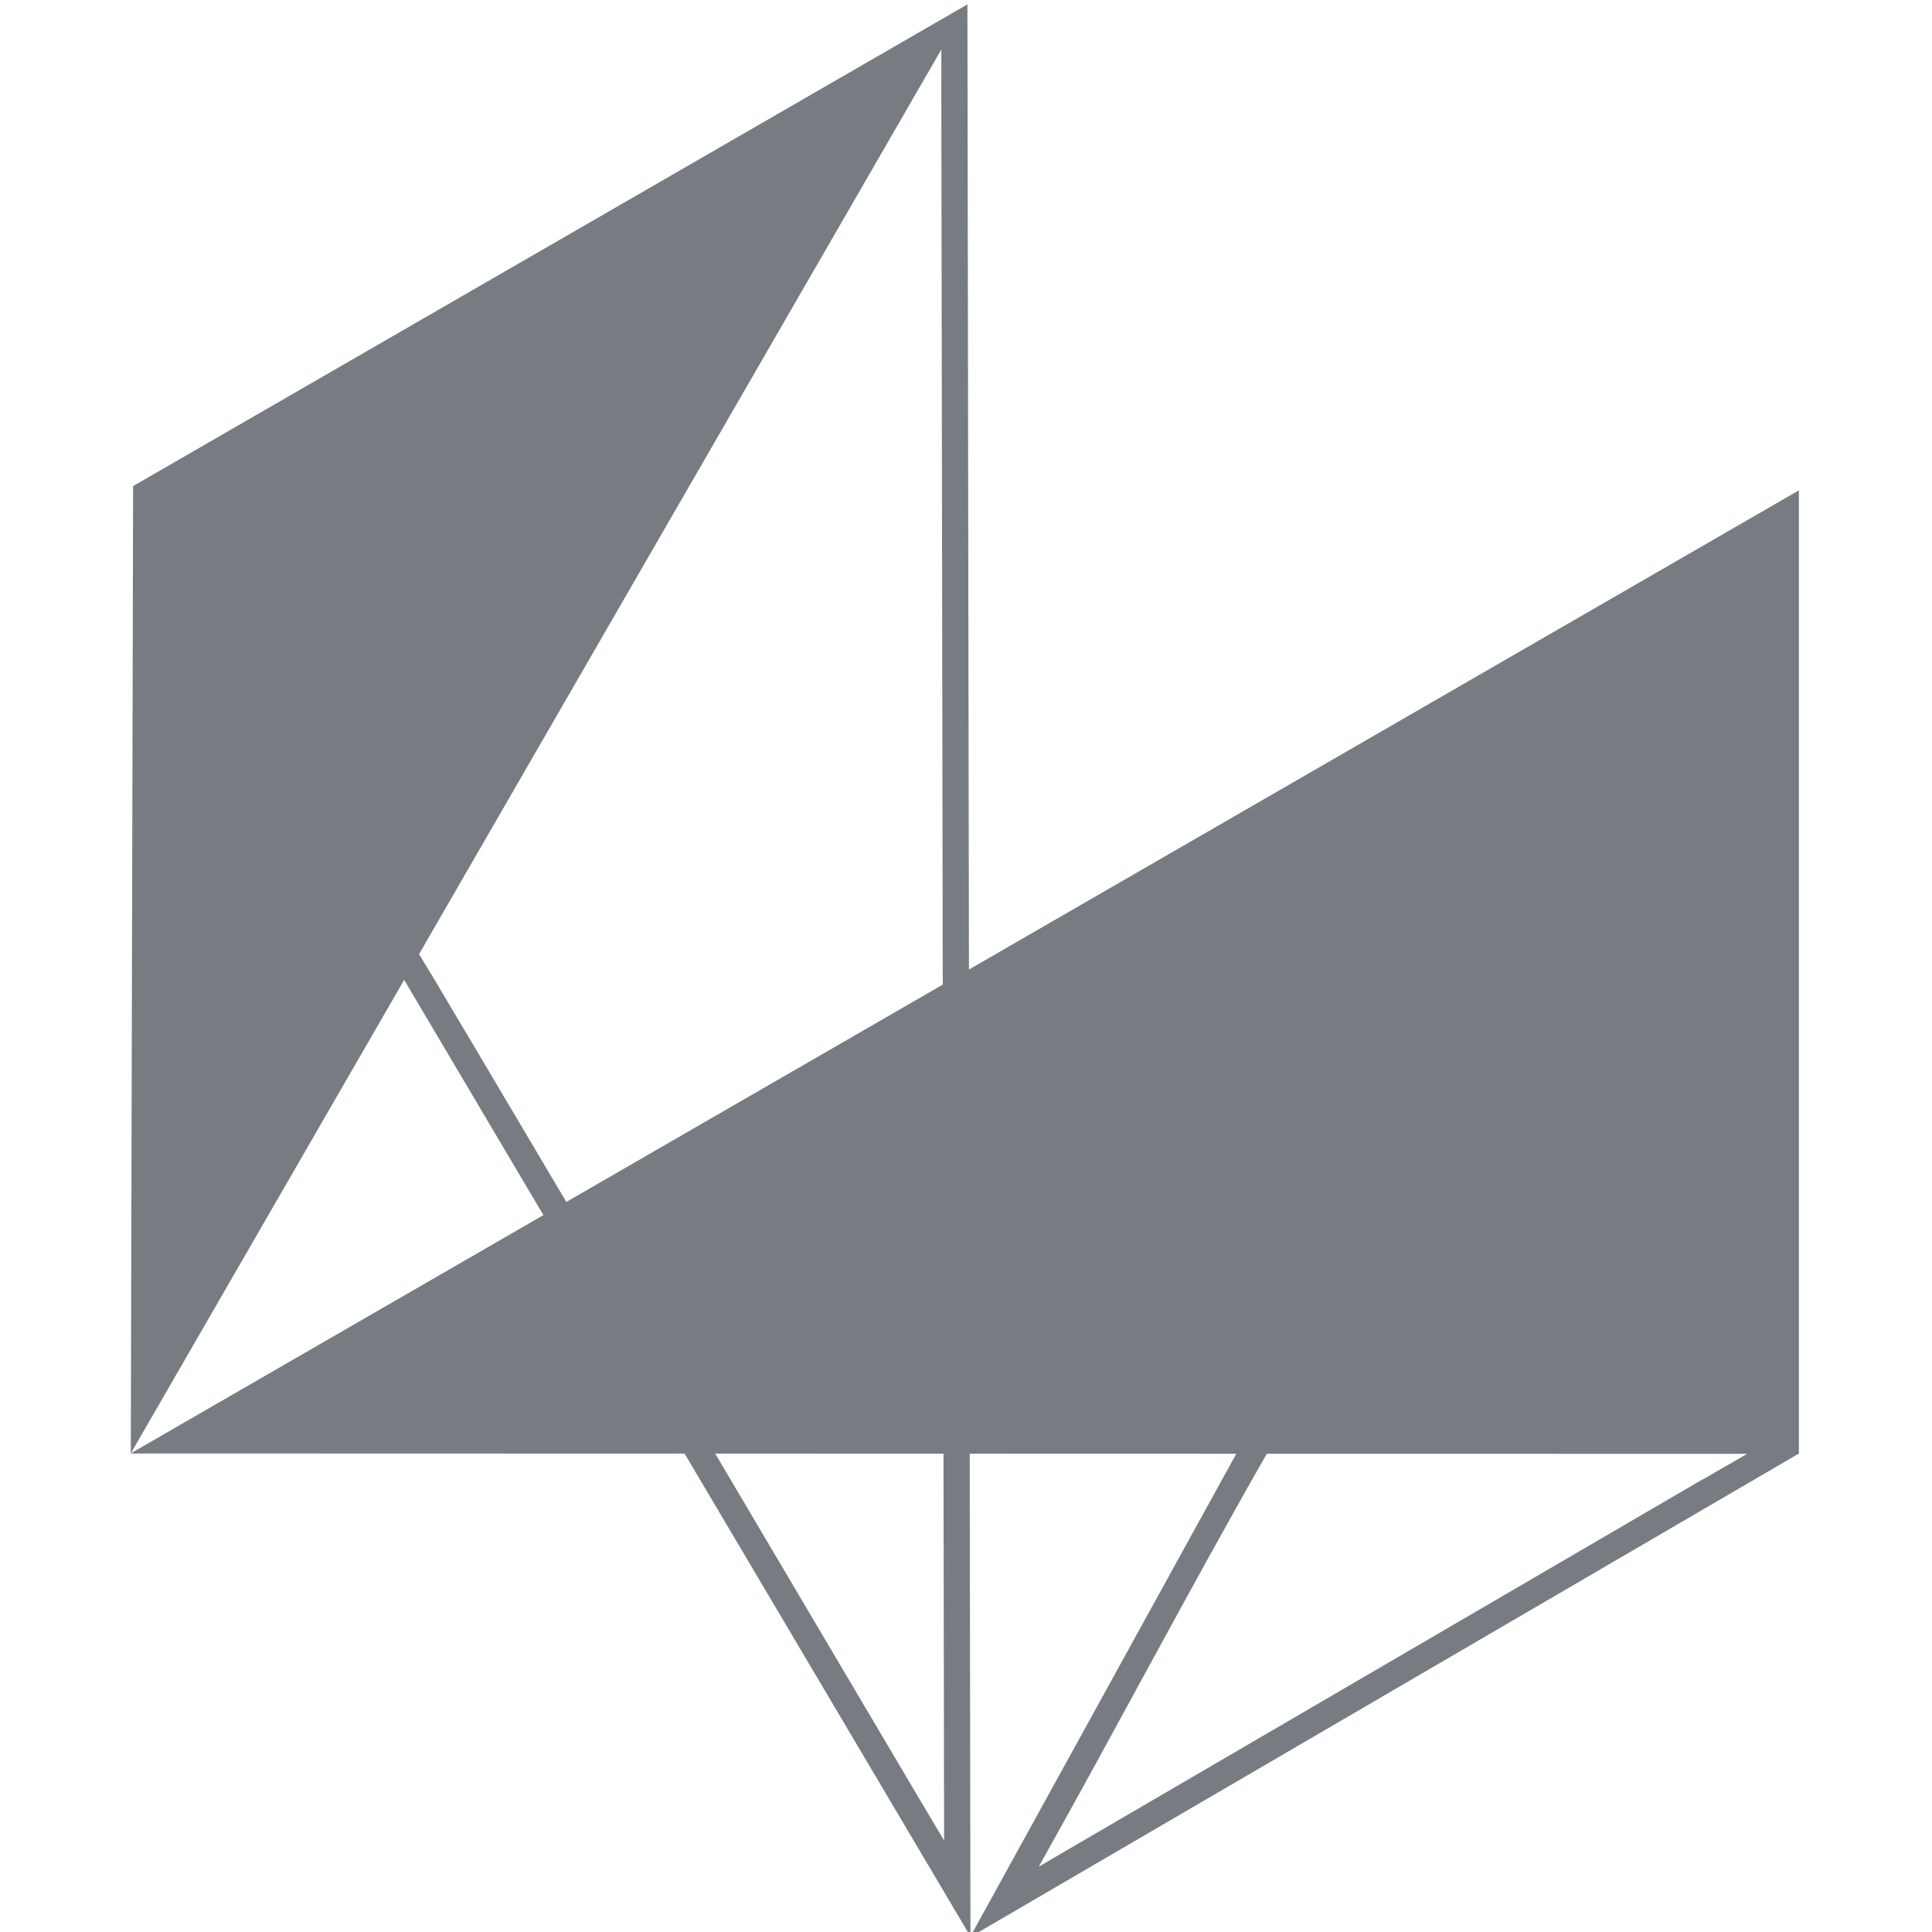 <svg   version="1.1" viewBox="0 0 128 128" xml:space="preserve" xmlns="http://www.w3.org/2000/svg"><g transform="matrix(.434 0 0 .434 8.772 -1.7018e-5)"><g transform="translate(-167.47 -1544.3)"><g transform="matrix(.806 0 0 .806 791.58 -47.923)"><path d="m-616.18 1976.2-0.084 0.144-157.93 91.18-0.44 183.21-0.021 0.012 104.91 0.029 54.14 91.453-0.065 0.119 156.85-91.513h0.121v-182.5l-157.19 90.756zm-4.94 8.644v9.663h3e-3l0.267 167.44-71.295 41.162c-14.264-24.099-26.095-44.056-27.889-46.938zm-101.74 176.21 0.115 0.194 26.26 44.358-78.146 45.118zm58.911 89.716 43.237 0.012 0.117 73.269c-1.433-2.343-21.755-36.741-43.354-73.281zm48.201 0.013 50.495 0.014-50.35 91.411zm56.279 0.016 90.966 0.025-8.376 4.835-0.122 0.033-125.66 73.305c14.433-25.711 28.762-52.982 43.189-78.199z" color="#000000" fill="#777c82" stroke-linecap="round" style="-inkscape-stroke:none;paint-order:markers stroke fill"/></g></g></g></svg>
